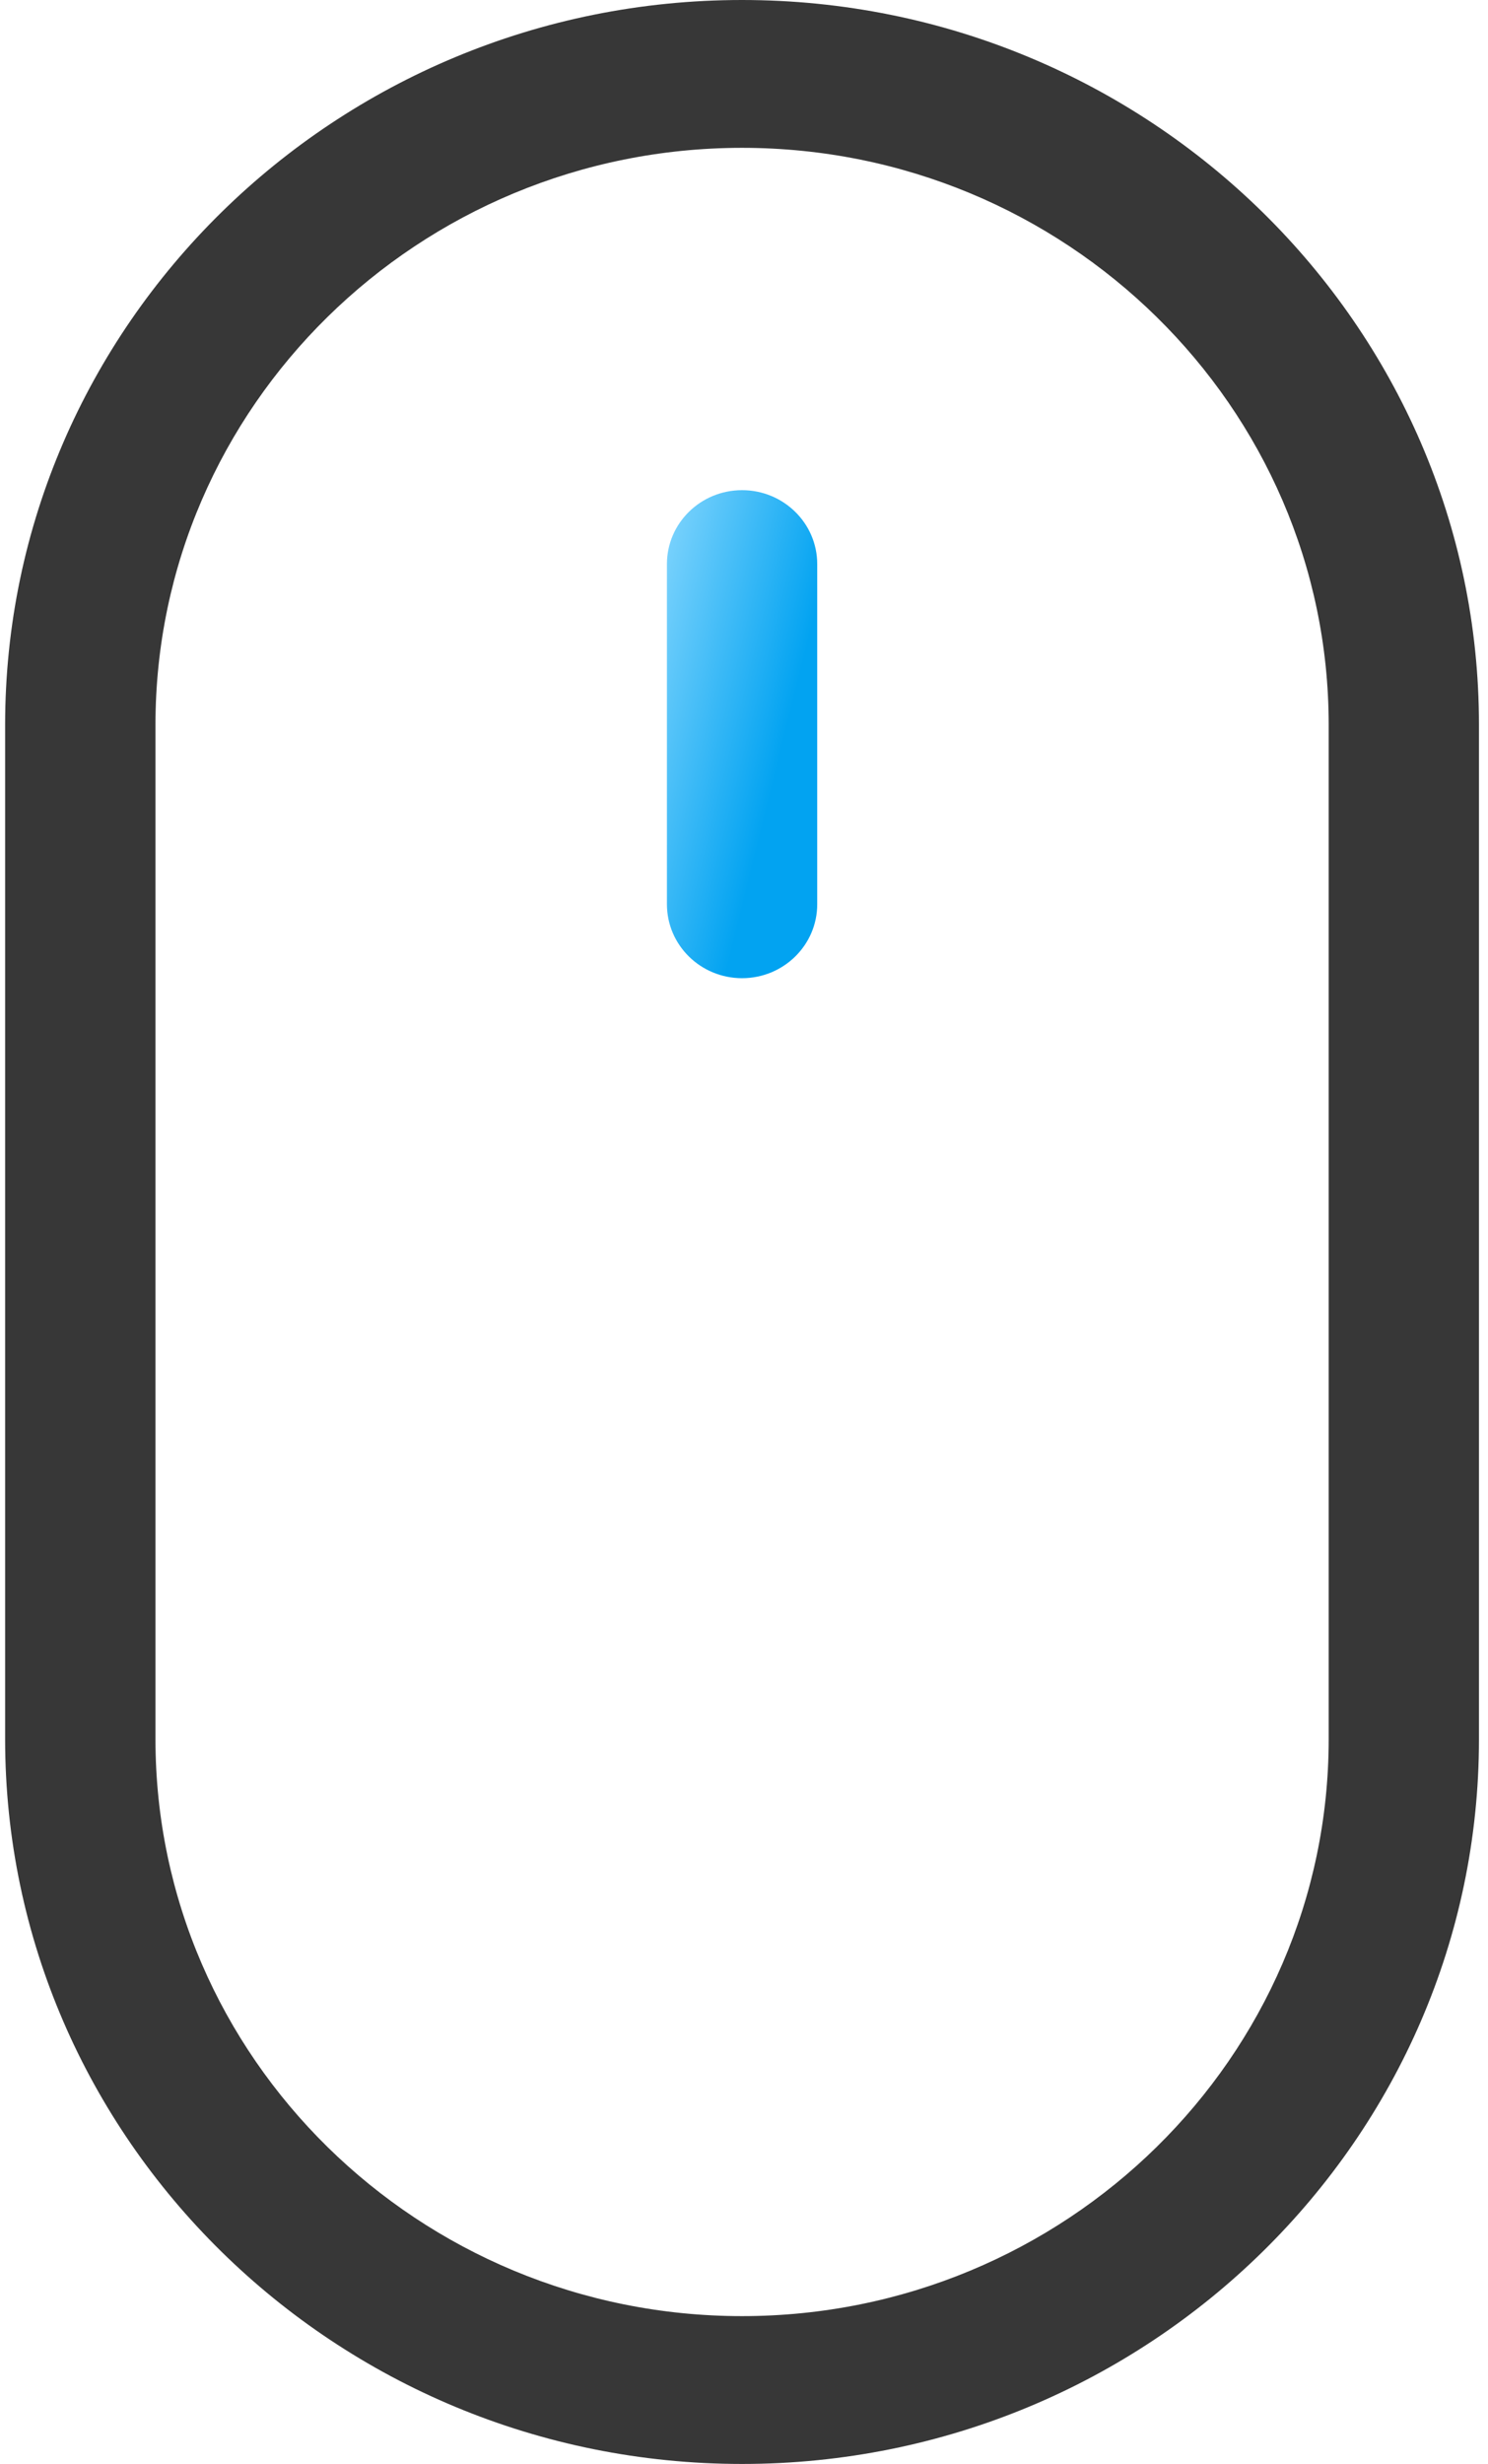 <svg width="29" height="48" viewBox="0 0 29 48" fill="none" xmlns="http://www.w3.org/2000/svg">
<path d="M14.462 0C6.543 0 0.1 6.334 0.1 14.119V33.881C0.1 41.666 6.543 48 14.462 48C22.381 48 28.824 41.666 28.824 33.881V14.119C28.824 6.334 22.381 0 14.462 0ZM25.895 33.881C25.895 40.078 20.766 45.12 14.462 45.12C8.158 45.12 3.03 40.078 3.03 33.881V14.119C3.03 7.922 8.158 2.88 14.462 2.88C20.766 2.88 25.895 7.922 25.895 14.119V33.881Z" fill="#373737"/>
<path d="M14.462 9.549C13.653 9.549 12.998 10.193 12.998 10.989V17.616C12.998 18.411 13.653 19.056 14.462 19.056C15.271 19.056 15.927 18.411 15.927 17.616V10.989C15.927 10.193 15.271 9.549 14.462 9.549Z" fill="url(#paint0_linear_34_466)"/>
<defs>
<linearGradient id="paint0_linear_34_466" x1="12.43" y1="9.562" x2="16.565" y2="10.585" gradientUnits="userSpaceOnUse">
<stop stop-color="#96DDFF"/>
<stop offset="0.924" stop-color="#02A3F1"/>
</linearGradient>
</defs>
</svg>
